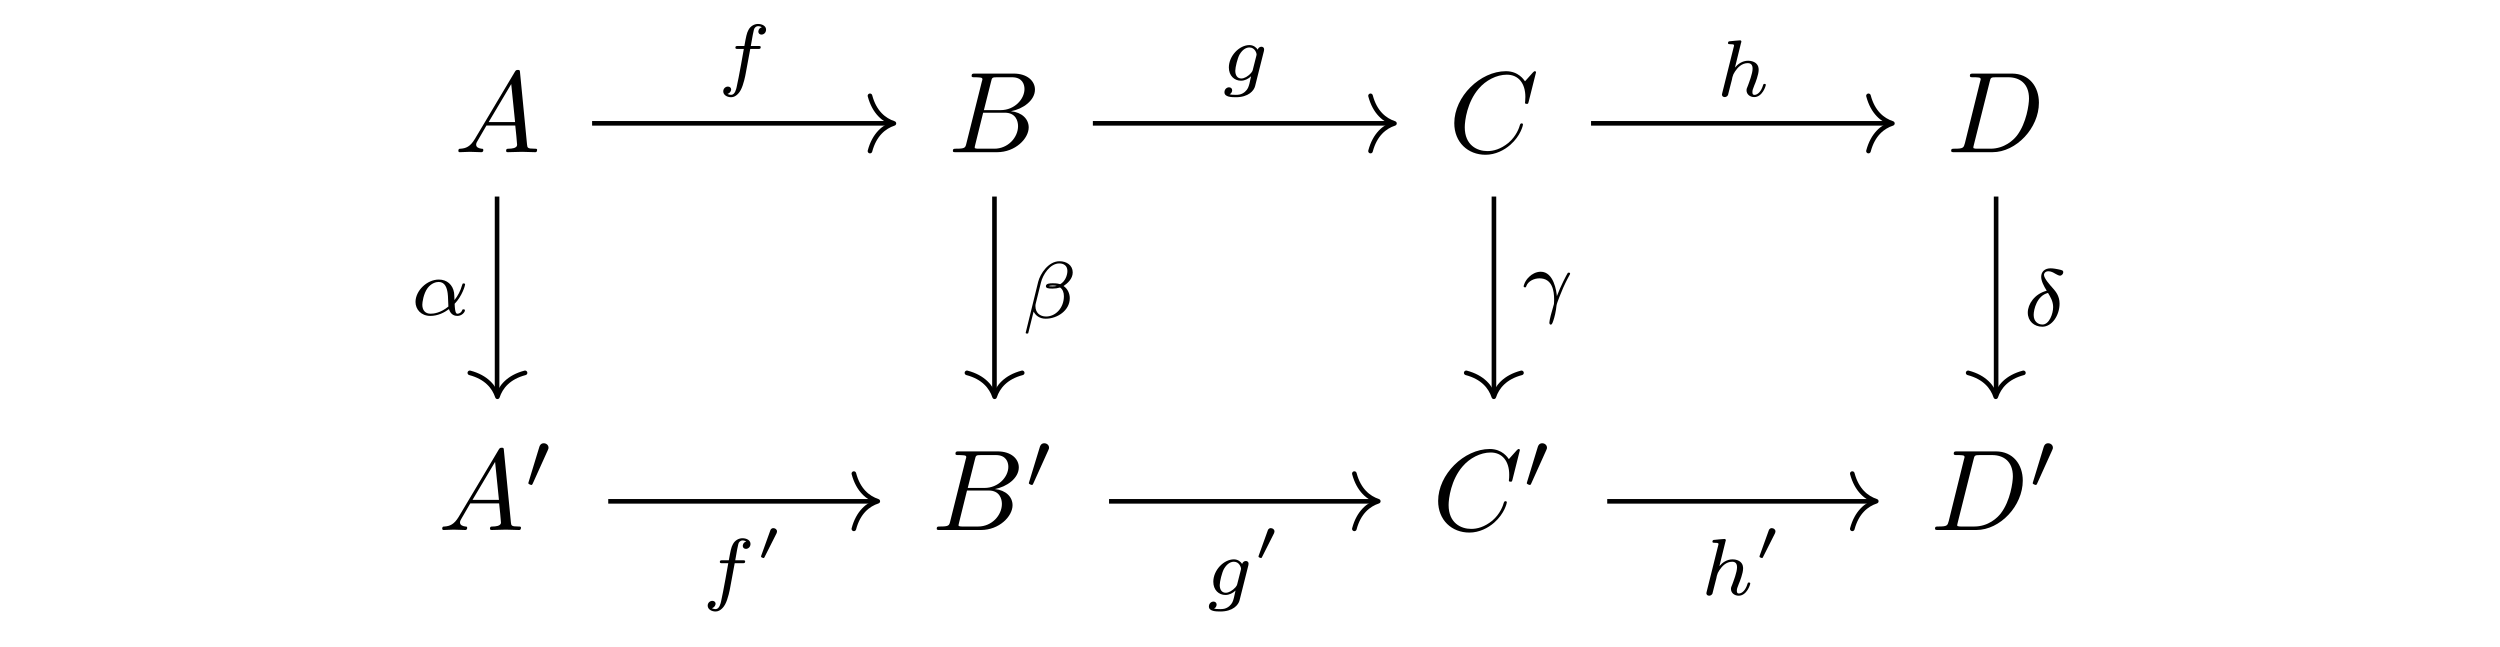 <?xml version="1.0" encoding="UTF-8"?><svg xmlns="http://www.w3.org/2000/svg" xmlns:xlink="http://www.w3.org/1999/xlink" width="212.693" height="55.021" viewBox="0 0 212.693 55.021"><defs><g><g id="31206c9b796fcd17d519a392615ec355qer58ty7__glyph-0-0"><path d="M 1.75 -1.125 C 1.359 -0.469 0.984 -0.328 0.547 -0.297 C 0.438 -0.297 0.344 -0.297 0.344 -0.109 C 0.344 -0.047 0.391 0 0.469 0 C 0.734 0 1.031 -0.031 1.312 -0.031 C 1.641 -0.031 1.969 0 2.281 0 C 2.344 0 2.469 0 2.469 -0.188 C 2.469 -0.297 2.391 -0.297 2.312 -0.297 C 2.094 -0.328 1.859 -0.406 1.859 -0.641 C 1.859 -0.766 1.922 -0.875 2 -1 L 2.734 -2.266 L 5.188 -2.266 C 5.219 -2.047 5.344 -0.719 5.344 -0.625 C 5.344 -0.328 4.844 -0.297 4.641 -0.297 C 4.516 -0.297 4.406 -0.297 4.406 -0.109 C 4.406 0 4.531 0 4.547 0 C 4.953 0 5.375 -0.031 5.766 -0.031 C 6.016 -0.031 6.625 0 6.875 0 C 6.938 0 7.047 0 7.047 -0.203 C 7.047 -0.297 6.953 -0.297 6.828 -0.297 C 6.219 -0.297 6.219 -0.375 6.188 -0.656 L 5.594 -6.766 C 5.578 -6.969 5.578 -7 5.406 -7 C 5.25 -7 5.219 -6.938 5.156 -6.844 Z M 2.922 -2.562 L 4.844 -5.797 L 5.172 -2.562 Z M 2.922 -2.562 "/></g><g id="31206c9b796fcd17d519a392615ec355qer58ty7__glyph-0-1"><path d="M 1.562 -0.766 C 1.469 -0.375 1.453 -0.297 0.672 -0.297 C 0.516 -0.297 0.406 -0.297 0.406 -0.109 C 0.406 0 0.5 0 0.672 0 L 4.172 0 C 5.719 0 6.859 -1.156 6.859 -2.109 C 6.859 -2.812 6.297 -3.391 5.344 -3.484 C 6.375 -3.672 7.391 -4.406 7.391 -5.328 C 7.391 -6.047 6.75 -6.688 5.578 -6.688 L 2.281 -6.688 C 2.109 -6.688 2 -6.688 2 -6.484 C 2 -6.375 2.094 -6.375 2.281 -6.375 C 2.297 -6.375 2.484 -6.375 2.656 -6.359 C 2.828 -6.344 2.922 -6.328 2.922 -6.203 C 2.922 -6.156 2.906 -6.141 2.875 -6.016 Z M 3.047 -3.578 L 3.656 -6 C 3.734 -6.344 3.75 -6.375 4.172 -6.375 L 5.438 -6.375 C 6.297 -6.375 6.5 -5.797 6.5 -5.375 C 6.5 -4.516 5.656 -3.578 4.469 -3.578 Z M 2.609 -0.297 C 2.469 -0.297 2.453 -0.297 2.391 -0.312 C 2.281 -0.328 2.266 -0.328 2.266 -0.406 C 2.266 -0.438 2.266 -0.453 2.312 -0.641 L 2.984 -3.359 L 4.828 -3.359 C 5.766 -3.359 5.953 -2.641 5.953 -2.219 C 5.953 -1.25 5.094 -0.297 3.938 -0.297 Z M 2.609 -0.297 "/></g><g id="31206c9b796fcd17d519a392615ec355qer58ty7__glyph-0-2"><path d="M 7.438 -6.797 C 7.438 -6.828 7.422 -6.891 7.328 -6.891 C 7.297 -6.891 7.281 -6.891 7.172 -6.781 L 6.5 -6.031 C 6.406 -6.156 5.953 -6.891 4.875 -6.891 C 2.688 -6.891 0.484 -4.734 0.484 -2.469 C 0.484 -0.844 1.641 0.219 3.141 0.219 C 3.984 0.219 4.734 -0.172 5.25 -0.625 C 6.156 -1.422 6.328 -2.312 6.328 -2.344 C 6.328 -2.453 6.234 -2.453 6.219 -2.453 C 6.156 -2.453 6.109 -2.422 6.078 -2.344 C 6 -2.062 5.766 -1.375 5.094 -0.797 C 4.422 -0.25 3.812 -0.094 3.297 -0.094 C 2.422 -0.094 1.375 -0.594 1.375 -2.125 C 1.375 -2.688 1.578 -4.266 2.562 -5.406 C 3.156 -6.109 4.078 -6.594 4.953 -6.594 C 5.953 -6.594 6.531 -5.844 6.531 -4.703 C 6.531 -4.312 6.5 -4.297 6.5 -4.203 C 6.5 -4.109 6.609 -4.109 6.641 -4.109 C 6.766 -4.109 6.766 -4.125 6.812 -4.297 Z M 7.438 -6.797 "/></g><g id="31206c9b796fcd17d519a392615ec355qer58ty7__glyph-0-3"><path d="M 1.562 -0.766 C 1.453 -0.375 1.438 -0.297 0.672 -0.297 C 0.5 -0.297 0.391 -0.297 0.391 -0.125 C 0.391 0 0.484 0 0.672 0 L 3.906 0 C 5.938 0 7.859 -2.062 7.859 -4.203 C 7.859 -5.578 7.031 -6.688 5.562 -6.688 L 2.281 -6.688 C 2.094 -6.688 1.984 -6.688 1.984 -6.5 C 1.984 -6.375 2.078 -6.375 2.266 -6.375 C 2.391 -6.375 2.578 -6.375 2.688 -6.359 C 2.844 -6.344 2.906 -6.312 2.906 -6.203 C 2.906 -6.156 2.891 -6.141 2.859 -6.016 Z M 3.672 -6 C 3.75 -6.344 3.781 -6.375 4.203 -6.375 L 5.25 -6.375 C 6.203 -6.375 7.016 -5.859 7.016 -4.562 C 7.016 -4.094 6.812 -2.484 5.984 -1.406 C 5.703 -1.047 4.938 -0.297 3.734 -0.297 L 2.625 -0.297 C 2.484 -0.297 2.469 -0.297 2.406 -0.312 C 2.312 -0.328 2.281 -0.328 2.281 -0.406 C 2.281 -0.438 2.281 -0.453 2.328 -0.641 Z M 3.672 -6 "/></g><g id="31206c9b796fcd17d519a392615ec355qer58ty7__glyph-1-0"><path d="M 1.984 -3.234 C 2.047 -3.359 2.047 -3.406 2.047 -3.453 C 2.047 -3.672 1.859 -3.828 1.641 -3.828 C 1.391 -3.828 1.297 -3.625 1.266 -3.516 L 0.359 -0.547 C 0.359 -0.531 0.328 -0.438 0.328 -0.438 C 0.328 -0.344 0.547 -0.281 0.594 -0.281 C 0.641 -0.281 0.656 -0.297 0.703 -0.391 Z M 1.984 -3.234 "/></g><g id="31206c9b796fcd17d519a392615ec355qer58ty7__glyph-2-0"><path d="M 2.797 -2.703 L 3.469 -2.703 C 3.594 -2.703 3.688 -2.703 3.688 -2.859 C 3.688 -2.953 3.594 -2.953 3.484 -2.953 L 2.844 -2.953 C 3 -3.828 3.047 -4.141 3.109 -4.344 C 3.141 -4.5 3.297 -4.641 3.453 -4.641 C 3.469 -4.641 3.656 -4.641 3.781 -4.547 C 3.5 -4.469 3.484 -4.219 3.484 -4.172 C 3.484 -4.031 3.594 -3.922 3.75 -3.922 C 3.938 -3.922 4.141 -4.078 4.141 -4.344 C 4.141 -4.656 3.812 -4.828 3.453 -4.828 C 3.156 -4.828 2.812 -4.656 2.641 -4.312 C 2.5 -4.062 2.438 -3.75 2.297 -2.953 L 1.75 -2.953 C 1.625 -2.953 1.531 -2.953 1.531 -2.812 C 1.531 -2.703 1.625 -2.703 1.75 -2.703 L 2.25 -2.703 C 2.25 -2.672 1.812 -0.203 1.641 0.531 C 1.609 0.688 1.5 1.203 1.172 1.203 C 1.156 1.203 1 1.203 0.859 1.125 C 1.141 1.031 1.172 0.781 1.172 0.75 C 1.172 0.594 1.047 0.5 0.891 0.5 C 0.703 0.5 0.5 0.656 0.5 0.906 C 0.5 1.219 0.828 1.406 1.172 1.406 C 1.609 1.406 1.906 0.953 1.984 0.797 C 2.234 0.344 2.391 -0.5 2.406 -0.594 Z M 2.797 -2.703 "/></g><g id="31206c9b796fcd17d519a392615ec355qer58ty7__glyph-2-1"><path d="M 3.656 -2.531 C 3.672 -2.641 3.672 -2.672 3.672 -2.672 C 3.672 -2.828 3.547 -2.891 3.438 -2.891 C 3.281 -2.891 3.156 -2.766 3.125 -2.641 C 3.016 -2.812 2.781 -3.031 2.422 -3.031 C 1.562 -3.031 0.672 -2.109 0.672 -1.125 C 0.672 -0.422 1.141 0 1.703 0 C 2.031 0 2.328 -0.156 2.562 -0.375 L 2.422 0.25 C 2.344 0.531 2.297 0.719 2.031 0.953 C 1.734 1.203 1.438 1.203 1.266 1.203 C 0.953 1.203 0.859 1.188 0.734 1.156 C 0.906 1.078 0.953 0.906 0.953 0.812 C 0.953 0.656 0.828 0.562 0.688 0.562 C 0.5 0.562 0.297 0.719 0.297 0.984 C 0.297 1.391 0.891 1.406 1.266 1.406 C 2.344 1.406 2.812 0.844 2.906 0.453 Z M 2.703 -0.906 C 2.672 -0.812 2.672 -0.797 2.562 -0.656 C 2.312 -0.375 1.984 -0.188 1.734 -0.188 C 1.375 -0.188 1.219 -0.484 1.219 -0.844 C 1.219 -1.141 1.406 -1.906 1.578 -2.219 C 1.859 -2.703 2.188 -2.828 2.422 -2.828 C 2.906 -2.828 3.031 -2.312 3.031 -2.25 C 3.031 -2.234 3.031 -2.219 3.016 -2.141 Z M 2.703 -0.906 "/></g><g id="31206c9b796fcd17d519a392615ec355qer58ty7__glyph-2-2"><path d="M 2.141 -4.547 C 2.156 -4.562 2.172 -4.656 2.172 -4.672 C 2.172 -4.703 2.141 -4.766 2.062 -4.766 C 1.922 -4.766 1.359 -4.703 1.188 -4.688 C 1.125 -4.688 1.031 -4.672 1.031 -4.531 C 1.031 -4.438 1.125 -4.438 1.219 -4.438 C 1.547 -4.438 1.547 -4.391 1.547 -4.328 C 1.547 -4.281 1.531 -4.25 1.516 -4.188 L 0.547 -0.297 C 0.516 -0.172 0.516 -0.172 0.516 -0.156 C 0.516 -0.047 0.594 0.062 0.75 0.062 C 0.828 0.062 0.953 0.031 1.031 -0.109 C 1.047 -0.156 1.109 -0.391 1.141 -0.547 L 1.297 -1.156 C 1.328 -1.25 1.391 -1.516 1.406 -1.625 C 1.484 -1.875 1.484 -1.891 1.625 -2.109 C 1.844 -2.438 2.188 -2.828 2.719 -2.828 C 3.094 -2.828 3.125 -2.516 3.125 -2.359 C 3.125 -1.938 2.828 -1.188 2.719 -0.891 C 2.641 -0.703 2.609 -0.641 2.609 -0.516 C 2.609 -0.156 2.922 0.062 3.266 0.062 C 3.953 0.062 4.25 -0.875 4.25 -0.984 C 4.25 -1.062 4.156 -1.062 4.141 -1.062 C 4.047 -1.062 4.047 -1.031 4.016 -0.953 C 3.859 -0.406 3.547 -0.125 3.281 -0.125 C 3.141 -0.125 3.109 -0.219 3.109 -0.359 C 3.109 -0.516 3.141 -0.609 3.266 -0.922 C 3.359 -1.125 3.641 -1.859 3.641 -2.25 C 3.641 -2.359 3.641 -2.641 3.375 -2.844 C 3.266 -2.922 3.062 -3.031 2.75 -3.031 C 2.25 -3.031 1.875 -2.75 1.625 -2.453 Z M 2.141 -4.547 "/></g><g id="31206c9b796fcd17d519a392615ec355qer58ty7__glyph-2-3"><path d="M 3.75 -0.969 C 4.391 -1.625 4.641 -2.531 4.641 -2.609 C 4.641 -2.703 4.547 -2.703 4.516 -2.703 C 4.422 -2.703 4.422 -2.672 4.375 -2.531 C 4.25 -2.078 4.031 -1.656 3.734 -1.281 C 3.734 -1.391 3.719 -1.844 3.703 -1.906 C 3.594 -2.594 3.094 -3.031 2.406 -3.031 C 1.391 -3.031 0.422 -2.078 0.422 -1.125 C 0.422 -0.5 0.891 0.062 1.688 0.062 C 2.312 0.062 2.875 -0.219 3.266 -0.516 C 3.422 -0.016 3.766 0.062 3.984 0.062 C 4.375 0.062 4.625 -0.266 4.625 -0.406 C 4.625 -0.5 4.547 -0.5 4.5 -0.5 C 4.422 -0.5 4.406 -0.469 4.391 -0.422 C 4.297 -0.172 4.078 -0.125 4 -0.125 C 3.906 -0.125 3.781 -0.125 3.75 -0.969 Z M 3.219 -0.734 C 2.547 -0.188 1.969 -0.125 1.703 -0.125 C 1.25 -0.125 1 -0.422 1 -0.891 C 1 -1.078 1.094 -1.828 1.453 -2.312 C 1.766 -2.719 2.156 -2.828 2.391 -2.828 C 2.938 -2.828 3.094 -2.312 3.156 -1.875 C 3.203 -1.578 3.188 -1.094 3.219 -0.734 Z M 3.219 -0.734 "/></g><g id="31206c9b796fcd17d519a392615ec355qer58ty7__glyph-2-4"><path d="M 4.344 -3.875 C 4.344 -4.484 3.828 -4.828 3.219 -4.828 C 2.281 -4.828 1.578 -3.766 1.406 -3.078 L 0.344 1.25 C 0.328 1.297 0.391 1.328 0.438 1.328 C 0.5 1.328 0.547 1.328 0.562 1.281 L 1.016 -0.547 C 1.172 -0.234 1.5 0.062 2.047 0.062 C 3.016 0.062 4.094 -0.625 4.094 -1.688 C 4.094 -2.078 3.906 -2.5 3.562 -2.719 C 3.891 -2.938 4.344 -3.328 4.344 -3.875 Z M 2.984 -2.734 C 2.875 -2.703 2.828 -2.688 2.641 -2.688 C 2.531 -2.688 2.359 -2.688 2.312 -2.719 C 2.375 -2.75 2.578 -2.766 2.641 -2.766 C 2.734 -2.766 2.891 -2.75 2.984 -2.734 Z M 3.891 -4 C 3.891 -3.641 3.703 -3.109 3.281 -2.875 C 3.156 -2.906 3.031 -2.953 2.641 -2.953 C 2.406 -2.953 2.062 -2.938 2.062 -2.703 C 2.062 -2.531 2.266 -2.5 2.625 -2.5 C 2.859 -2.5 3.062 -2.531 3.266 -2.594 C 3.484 -2.453 3.594 -2.172 3.594 -1.859 C 3.594 -0.875 2.906 -0.125 2.078 -0.125 C 1.547 -0.125 1.172 -0.453 1.172 -1 C 1.172 -1.062 1.172 -1.125 1.188 -1.188 L 1.641 -3.016 C 1.797 -3.672 2.406 -4.641 3.203 -4.641 C 3.609 -4.641 3.891 -4.422 3.891 -4 Z M 3.891 -4 "/></g><g id="31206c9b796fcd17d519a392615ec355qer58ty7__glyph-2-5"><path d="M 3.062 -0.953 C 3.031 -1.359 2.797 -3.031 1.688 -3.031 C 1.281 -3.031 0.922 -2.812 0.734 -2.625 C 0.312 -2.25 0.234 -1.812 0.234 -1.797 C 0.234 -1.703 0.328 -1.703 0.344 -1.703 C 0.438 -1.703 0.438 -1.719 0.469 -1.828 C 0.625 -2.234 1.125 -2.469 1.578 -2.469 C 2.688 -2.469 2.828 -1.375 2.828 -0.672 C 2.828 -0.328 2.812 -0.25 2.781 -0.172 C 2.625 0.344 2.422 1.094 2.422 1.297 C 2.422 1.375 2.453 1.469 2.531 1.469 C 2.594 1.469 2.656 1.469 2.766 1.109 C 2.859 0.844 2.984 0.344 3.031 -0.156 C 3.062 -0.391 3.453 -1.328 3.594 -1.656 C 3.688 -1.859 3.828 -2.188 4.156 -2.781 C 4.172 -2.812 4.188 -2.844 4.188 -2.875 C 4.188 -2.953 4.109 -2.953 4.078 -2.953 C 4.062 -2.953 4 -2.953 3.984 -2.922 C 3.891 -2.781 3.375 -1.797 3.062 -0.953 Z M 3.062 -0.953 "/></g><g id="31206c9b796fcd17d519a392615ec355qer58ty7__glyph-2-6"><path d="M 2.031 -2.984 C 1 -2.719 0.422 -1.844 0.422 -1.125 C 0.422 -0.391 0.969 0.078 1.656 0.078 C 2.484 0.078 3.125 -0.891 3.125 -1.891 C 3.125 -2.562 2.766 -2.953 2.562 -3.188 C 2.312 -3.469 1.797 -4.031 1.797 -4.344 C 1.797 -4.438 1.891 -4.641 2.172 -4.641 C 2.406 -4.641 2.594 -4.531 2.75 -4.438 C 2.812 -4.406 3.047 -4.266 3.156 -4.266 C 3.312 -4.266 3.438 -4.422 3.438 -4.547 C 3.438 -4.719 3.359 -4.734 2.984 -4.812 C 2.906 -4.828 2.594 -4.891 2.359 -4.891 C 1.859 -4.891 1.562 -4.594 1.562 -4.172 C 1.562 -3.812 1.781 -3.391 2.031 -2.984 Z M 2.141 -2.797 C 2.328 -2.484 2.578 -2.094 2.578 -1.594 C 2.578 -1.031 2.25 -0.109 1.672 -0.109 C 1.297 -0.109 0.922 -0.359 0.922 -0.922 C 0.922 -1.375 1.188 -2.562 2.141 -2.797 Z M 2.141 -2.797 "/></g><g id="31206c9b796fcd17d519a392615ec355qer58ty7__glyph-3-0"><path d="M 1.766 -2.281 C 1.766 -2.281 1.812 -2.375 1.812 -2.453 C 1.812 -2.625 1.656 -2.734 1.5 -2.734 C 1.312 -2.734 1.25 -2.578 1.234 -2.516 L 0.469 -0.391 C 0.453 -0.328 0.453 -0.312 0.453 -0.312 C 0.453 -0.234 0.656 -0.188 0.672 -0.188 C 0.703 -0.188 0.719 -0.203 0.75 -0.266 Z M 1.766 -2.281 "/></g></g></defs><g fill="rgb(0%, 0%, 0%)" fill-opacity="1"><use xlink:href="#31206c9b796fcd17d519a392615ec355qer58ty7__glyph-0-0" x="38.65" y="12.948"/></g><g fill="rgb(0%, 0%, 0%)" fill-opacity="1"><use xlink:href="#31206c9b796fcd17d519a392615ec355qer58ty7__glyph-0-1" x="80.66" y="12.948"/></g><g fill="rgb(0%, 0%, 0%)" fill-opacity="1"><use xlink:href="#31206c9b796fcd17d519a392615ec355qer58ty7__glyph-0-2" x="123.243" y="12.948"/></g><g fill="rgb(0%, 0%, 0%)" fill-opacity="1"><use xlink:href="#31206c9b796fcd17d519a392615ec355qer58ty7__glyph-0-3" x="165.606" y="12.948"/></g><g fill="rgb(0%, 0%, 0%)" fill-opacity="1"><use xlink:href="#31206c9b796fcd17d519a392615ec355qer58ty7__glyph-0-0" x="37.277" y="45.091"/></g><g fill="rgb(0%, 0%, 0%)" fill-opacity="1"><use xlink:href="#31206c9b796fcd17d519a392615ec355qer58ty7__glyph-1-0" x="44.619" y="41.539"/></g><g fill="rgb(0%, 0%, 0%)" fill-opacity="1"><use xlink:href="#31206c9b796fcd17d519a392615ec355qer58ty7__glyph-0-1" x="79.286" y="45.091"/></g><g fill="rgb(0%, 0%, 0%)" fill-opacity="1"><use xlink:href="#31206c9b796fcd17d519a392615ec355qer58ty7__glyph-1-0" x="87.202" y="41.539"/></g><g fill="rgb(0%, 0%, 0%)" fill-opacity="1"><use xlink:href="#31206c9b796fcd17d519a392615ec355qer58ty7__glyph-0-2" x="121.869" y="45.091"/></g><g fill="rgb(0%, 0%, 0%)" fill-opacity="1"><use xlink:href="#31206c9b796fcd17d519a392615ec355qer58ty7__glyph-1-0" x="129.565" y="41.539"/></g><g fill="rgb(0%, 0%, 0%)" fill-opacity="1"><use xlink:href="#31206c9b796fcd17d519a392615ec355qer58ty7__glyph-0-3" x="164.233" y="45.091"/></g><g fill="rgb(0%, 0%, 0%)" fill-opacity="1"><use xlink:href="#31206c9b796fcd17d519a392615ec355qer58ty7__glyph-1-0" x="172.608" y="41.539"/></g><path fill="none" stroke="rgb(0%, 0%, 0%)" stroke-linecap="butt" stroke-linejoin="miter" stroke-miterlimit="10" stroke-opacity="1" stroke-width="0.398" d="M -56.909 15.445 L -31.003 15.445 " transform="matrix(0.983, 0, 0, -0.983, 106.316, 25.675)"/><path fill="none" stroke="rgb(0%, 0%, 0%)" stroke-linecap="round" stroke-linejoin="round" stroke-miterlimit="10" stroke-opacity="1" stroke-width="0.398" d="M -2.073 2.39 C -1.692 0.955 -0.849 0.279 -0.002 0.001 C -0.849 -0.277 -1.692 -0.957 -2.073 -2.393 " transform="matrix(0.983, 0, 0, -0.983, 76.053, 10.501)"/><g fill="rgb(0%, 0%, 0%)" fill-opacity="1"><use xlink:href="#31206c9b796fcd17d519a392615ec355qer58ty7__glyph-2-0" x="61.033" y="6.866"/></g><path fill="none" stroke="rgb(0%, 0%, 0%)" stroke-linecap="butt" stroke-linejoin="miter" stroke-miterlimit="10" stroke-opacity="1" stroke-width="0.398" d="M -13.569 15.445 L 12.341 15.445 " transform="matrix(0.983, 0, 0, -0.983, 106.316, 25.675)"/><path fill="none" stroke="rgb(0%, 0%, 0%)" stroke-linecap="round" stroke-linejoin="round" stroke-miterlimit="10" stroke-opacity="1" stroke-width="0.398" d="M -2.071 2.39 C -1.693 0.955 -0.851 0.279 0 0.001 C -0.851 -0.277 -1.693 -0.957 -2.071 -2.393 " transform="matrix(0.983, 0, 0, -0.983, 118.636, 10.501)"/><g fill="rgb(0%, 0%, 0%)" fill-opacity="1"><use xlink:href="#31206c9b796fcd17d519a392615ec355qer58ty7__glyph-2-1" x="103.876" y="6.866"/></g><path fill="none" stroke="rgb(0%, 0%, 0%)" stroke-linecap="butt" stroke-linejoin="miter" stroke-miterlimit="10" stroke-opacity="1" stroke-width="0.398" d="M 29.548 15.445 L 55.458 15.445 " transform="matrix(0.983, 0, 0, -0.983, 106.316, 25.675)"/><path fill="none" stroke="rgb(0%, 0%, 0%)" stroke-linecap="round" stroke-linejoin="round" stroke-miterlimit="10" stroke-opacity="1" stroke-width="0.398" d="M -2.072 2.39 C -1.694 0.955 -0.851 0.279 -0.001 0.001 C -0.851 -0.277 -1.694 -0.957 -2.072 -2.393 " transform="matrix(0.983, 0, 0, -0.983, 161.001, 10.501)"/><g fill="rgb(0%, 0%, 0%)" fill-opacity="1"><use xlink:href="#31206c9b796fcd17d519a392615ec355qer58ty7__glyph-2-2" x="145.981" y="8.198"/></g><path fill="none" stroke="rgb(0%, 0%, 0%)" stroke-linecap="butt" stroke-linejoin="miter" stroke-miterlimit="10" stroke-opacity="1" stroke-width="0.398" d="M -55.513 -17.271 L -32.398 -17.271 " transform="matrix(0.983, 0, 0, -0.983, 106.316, 25.675)"/><path fill="none" stroke="rgb(0%, 0%, 0%)" stroke-linecap="round" stroke-linejoin="round" stroke-miterlimit="10" stroke-opacity="1" stroke-width="0.398" d="M -2.071 2.393 C -1.694 0.958 -0.851 0.278 0 -0.001 C -0.851 -0.279 -1.694 -0.955 -2.071 -2.39 " transform="matrix(0.983, 0, 0, -0.983, 74.68, 42.644)"/><g fill="rgb(0%, 0%, 0%)" fill-opacity="1"><use xlink:href="#31206c9b796fcd17d519a392615ec355qer58ty7__glyph-2-0" x="59.709" y="50.619"/></g><g fill="rgb(0%, 0%, 0%)" fill-opacity="1"><use xlink:href="#31206c9b796fcd17d519a392615ec355qer58ty7__glyph-3-0" x="64.294" y="47.666"/></g><path fill="none" stroke="rgb(0%, 0%, 0%)" stroke-linecap="butt" stroke-linejoin="miter" stroke-miterlimit="10" stroke-opacity="1" stroke-width="0.398" d="M -12.169 -17.271 L 10.942 -17.271 " transform="matrix(0.983, 0, 0, -0.983, 106.316, 25.675)"/><path fill="none" stroke="rgb(0%, 0%, 0%)" stroke-linecap="round" stroke-linejoin="round" stroke-miterlimit="10" stroke-opacity="1" stroke-width="0.398" d="M -2.073 2.393 C -1.695 0.958 -0.848 0.278 -0.002 -0.001 C -0.848 -0.279 -1.695 -0.955 -2.073 -2.39 " transform="matrix(0.983, 0, 0, -0.983, 117.263, 42.644)"/><g fill="rgb(0%, 0%, 0%)" fill-opacity="1"><use xlink:href="#31206c9b796fcd17d519a392615ec355qer58ty7__glyph-2-1" x="102.553" y="50.619"/></g><g fill="rgb(0%, 0%, 0%)" fill-opacity="1"><use xlink:href="#31206c9b796fcd17d519a392615ec355qer58ty7__glyph-3-0" x="106.617" y="47.666"/></g><path fill="none" stroke="rgb(0%, 0%, 0%)" stroke-linecap="butt" stroke-linejoin="miter" stroke-miterlimit="10" stroke-opacity="1" stroke-width="0.398" d="M 30.948 -17.271 L 54.063 -17.271 " transform="matrix(0.983, 0, 0, -0.983, 106.316, 25.675)"/><path fill="none" stroke="rgb(0%, 0%, 0%)" stroke-linecap="round" stroke-linejoin="round" stroke-miterlimit="10" stroke-opacity="1" stroke-width="0.398" d="M -2.074 2.393 C -1.692 0.958 -0.849 0.278 0.001 -0.001 C -0.849 -0.279 -1.692 -0.955 -2.074 -2.39 " transform="matrix(0.983, 0, 0, -0.983, 159.627, 42.644)"/><g fill="rgb(0%, 0%, 0%)" fill-opacity="1"><use xlink:href="#31206c9b796fcd17d519a392615ec355qer58ty7__glyph-2-2" x="144.657" y="50.619"/></g><g fill="rgb(0%, 0%, 0%)" fill-opacity="1"><use xlink:href="#31206c9b796fcd17d519a392615ec355qer58ty7__glyph-3-0" x="149.239" y="47.666"/></g><path fill="none" stroke="rgb(0%, 0%, 0%)" stroke-linecap="butt" stroke-linejoin="miter" stroke-miterlimit="10" stroke-opacity="1" stroke-width="0.398" d="M -65.134 9.108 L -65.134 -8.028 " transform="matrix(0.983, 0, 0, -0.983, 106.316, 25.675)"/><path fill="none" stroke="rgb(0%, 0%, 0%)" stroke-linecap="round" stroke-linejoin="round" stroke-miterlimit="10" stroke-opacity="1" stroke-width="0.398" d="M -2.072 2.39 C -1.694 0.954 -0.851 0.278 -0.001 0 C -0.851 -0.278 -1.694 -0.958 -2.072 -2.389 " transform="matrix(0, 0.983, 0.983, 0, 42.32, 33.758)"/><g fill="rgb(0%, 0%, 0%)" fill-opacity="1"><use xlink:href="#31206c9b796fcd17d519a392615ec355qer58ty7__glyph-2-3" x="34.929" y="26.815"/></g><path fill="none" stroke="rgb(0%, 0%, 0%)" stroke-linecap="butt" stroke-linejoin="miter" stroke-miterlimit="10" stroke-opacity="1" stroke-width="0.398" d="M -22.085 9.108 L -22.085 -8.028 " transform="matrix(0.983, 0, 0, -0.983, 106.316, 25.675)"/><path fill="none" stroke="rgb(0%, 0%, 0%)" stroke-linecap="round" stroke-linejoin="round" stroke-miterlimit="10" stroke-opacity="1" stroke-width="0.398" d="M -2.072 2.39 C -1.694 0.955 -0.851 0.279 -0.001 0.001 C -0.851 -0.278 -1.694 -0.958 -2.072 -2.393 " transform="matrix(0, 0.983, 0.983, 0, 84.617, 33.758)"/><g fill="rgb(0%, 0%, 0%)" fill-opacity="1"><use xlink:href="#31206c9b796fcd17d519a392615ec355qer58ty7__glyph-2-4" x="86.92" y="27.053"/></g><path fill="none" stroke="rgb(0%, 0%, 0%)" stroke-linecap="butt" stroke-linejoin="miter" stroke-miterlimit="10" stroke-opacity="1" stroke-width="0.398" d="M 21.143 9.108 L 21.143 -8.028 " transform="matrix(0.983, 0, 0, -0.983, 106.316, 25.675)"/><path fill="none" stroke="rgb(0%, 0%, 0%)" stroke-linecap="round" stroke-linejoin="round" stroke-miterlimit="10" stroke-opacity="1" stroke-width="0.398" d="M -2.072 2.393 C -1.694 0.957 -0.851 0.278 -0.001 -0.001 C -0.851 -0.279 -1.694 -0.955 -2.072 -2.39 " transform="matrix(0, 0.983, 0.983, 0, 127.091, 33.758)"/><g fill="rgb(0%, 0%, 0%)" fill-opacity="1"><use xlink:href="#31206c9b796fcd17d519a392615ec355qer58ty7__glyph-2-5" x="129.393" y="26.149"/></g><path fill="none" stroke="rgb(0%, 0%, 0%)" stroke-linecap="butt" stroke-linejoin="miter" stroke-miterlimit="10" stroke-opacity="1" stroke-width="0.398" d="M 64.606 9.108 L 64.606 -8.028 " transform="matrix(0.983, 0, 0, -0.983, 106.316, 25.675)"/><path fill="none" stroke="rgb(0%, 0%, 0%)" stroke-linecap="round" stroke-linejoin="round" stroke-miterlimit="10" stroke-opacity="1" stroke-width="0.398" d="M -2.072 2.392 C -1.694 0.956 -0.851 0.281 -0.001 -0.002 C -0.851 -0.28 -1.694 -0.956 -2.072 -2.391 " transform="matrix(0, 0.983, 0.983, 0, 169.795, 33.758)"/><g fill="rgb(0%, 0%, 0%)" fill-opacity="1"><use xlink:href="#31206c9b796fcd17d519a392615ec355qer58ty7__glyph-2-6" x="172.097" y="27.719"/></g></svg>